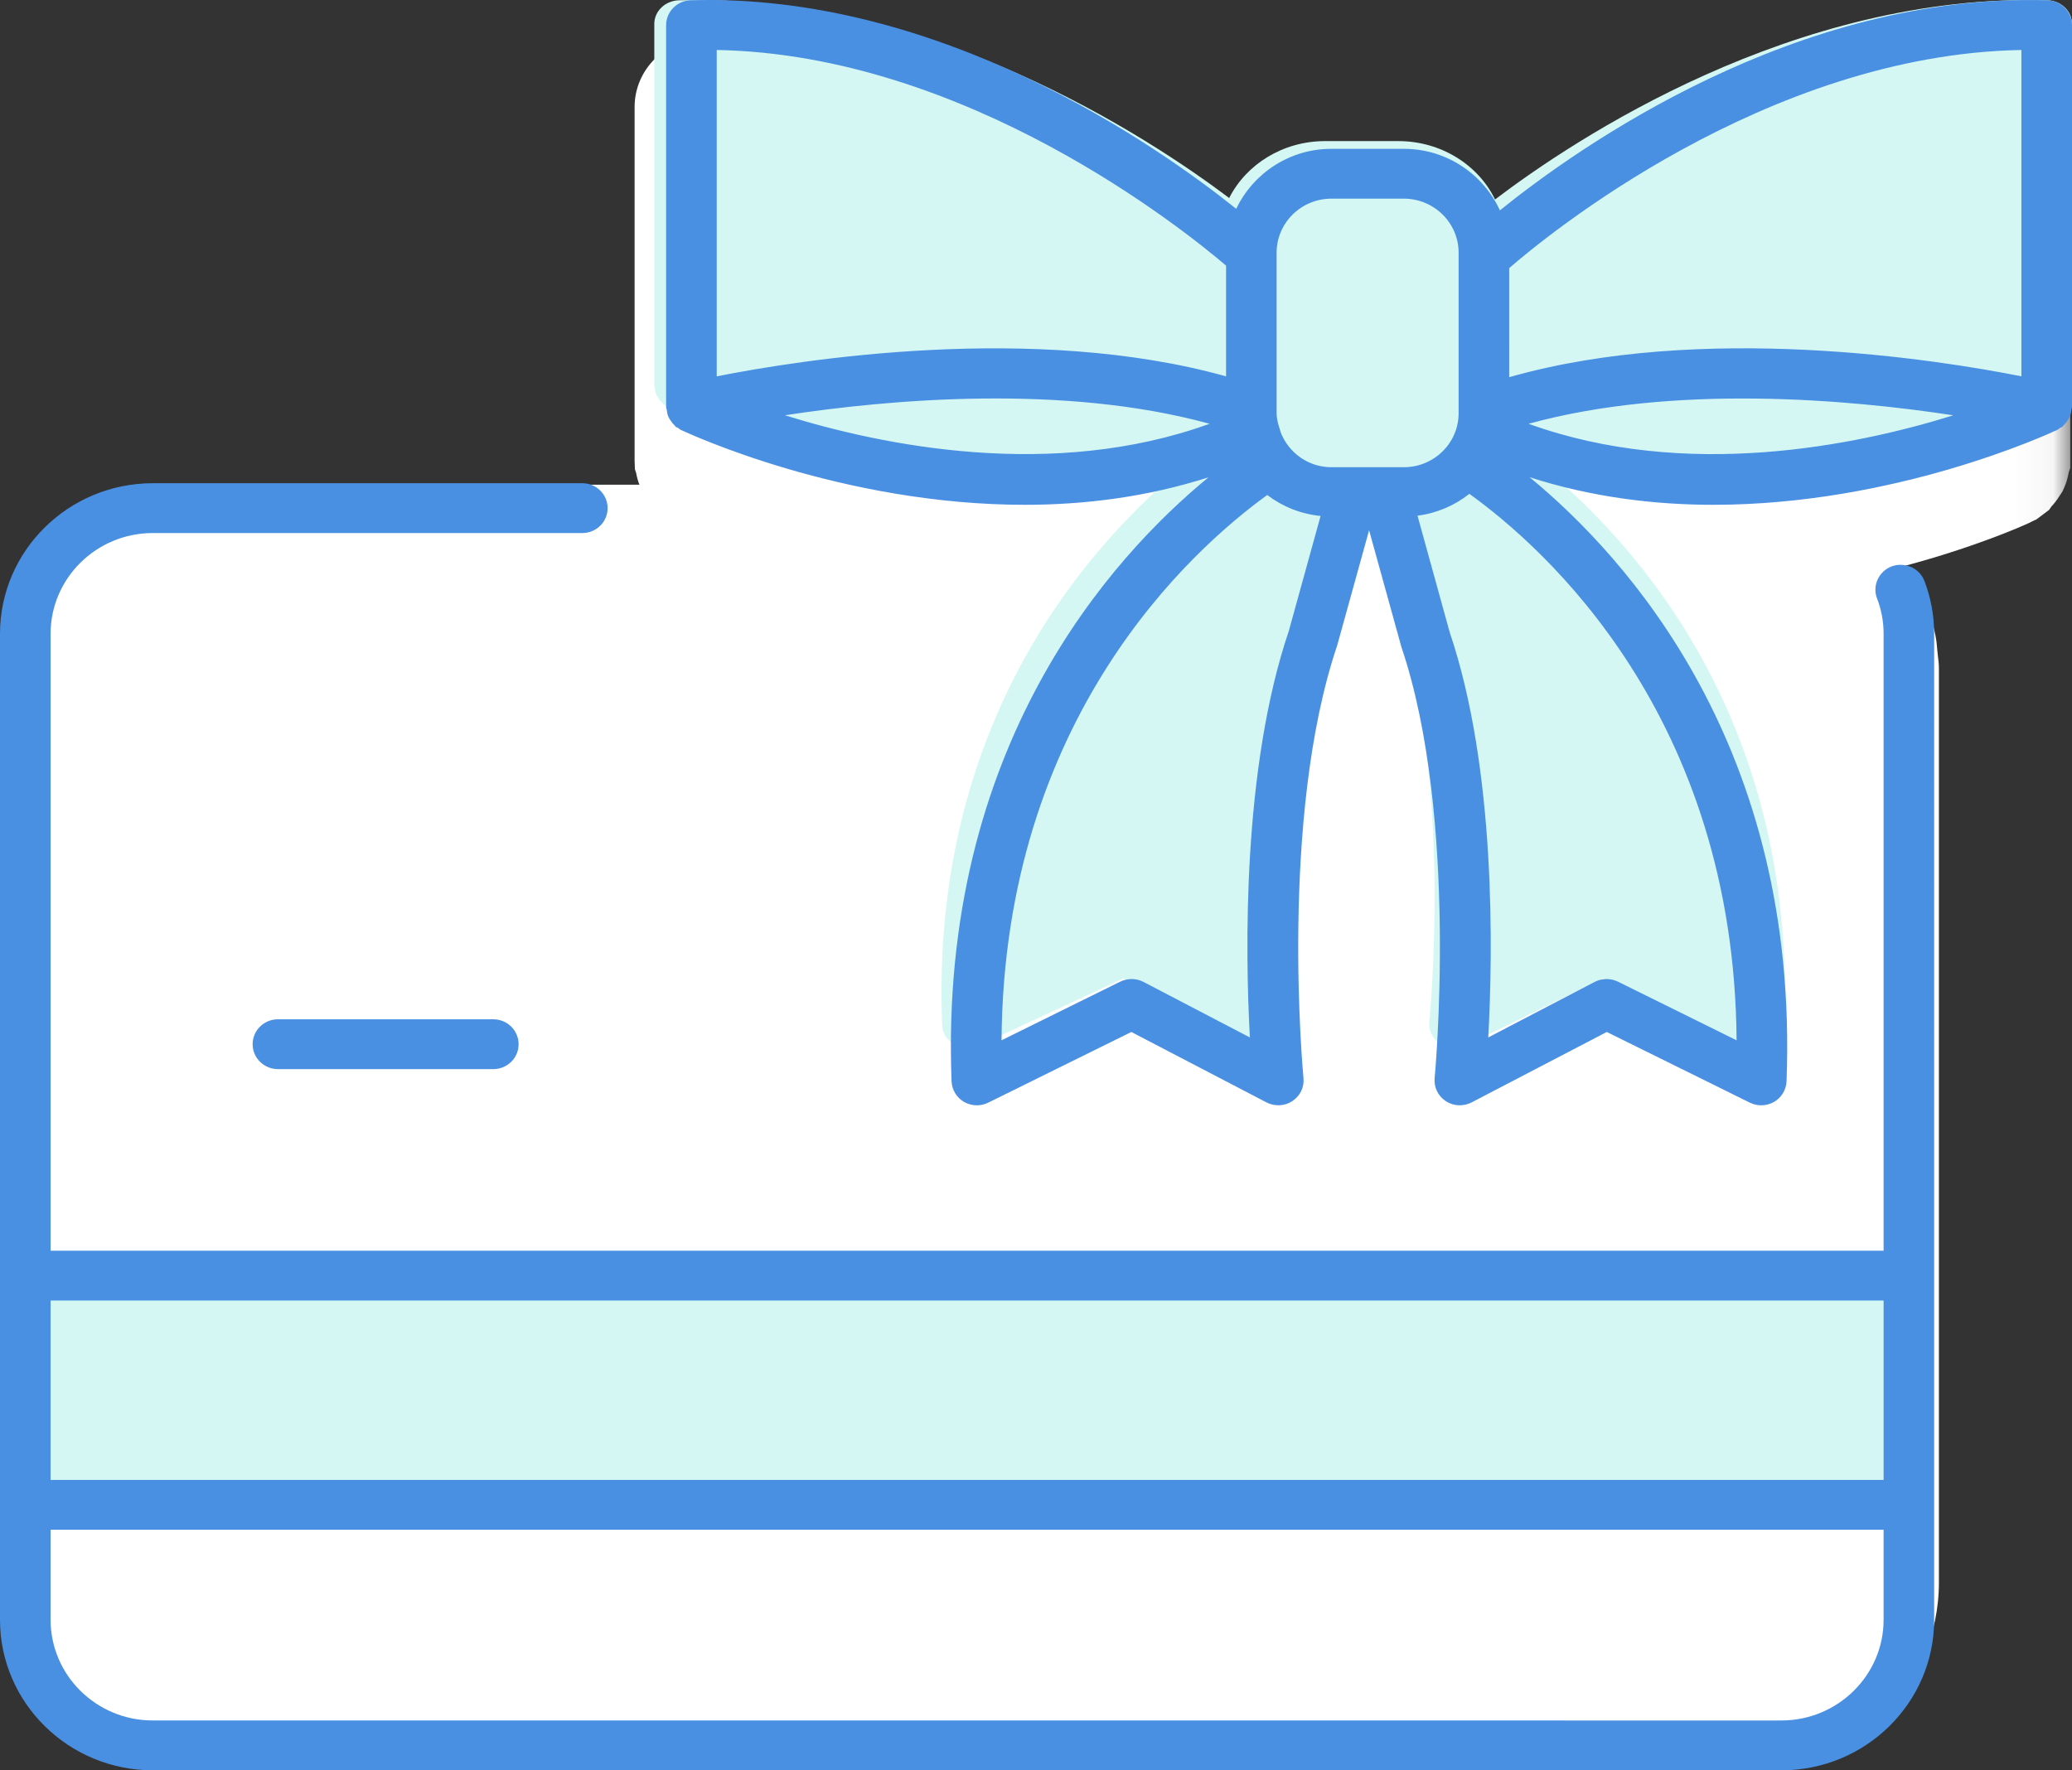 <svg xmlns="http://www.w3.org/2000/svg" xmlns:xlink="http://www.w3.org/1999/xlink" width="55" height="47" viewBox="0 0 55 47">
    <rect x="0" y="0" width="55" height="47" fill="#333333" stroke="none"/>
    <defs>
        <path id="prefix__a" d="M0 0.554L56.952 0.554 56.952 48.999 0 48.999z"/>
    </defs>
    <g fill="none" fill-rule="evenodd" transform="translate(-2 -2)">
        <mask id="prefix__b" fill="#fff">
            <use xlink:href="#prefix__a"/>
        </mask>
        <path fill="#FFF" d="M55.09 3.006c-.16-.004-.32-.006-.48-.006-5.662 0-10.577 2.83-13.16 4.66-.717-.634-1.666-1.005-2.671-1.005h-1.833c-.987 0-1.925.362-2.639.982C31.727 5.82 26.811 3 21.192 3c-.161 0-.324.002-.483.006-1.045.03-1.864.836-1.864 1.837v9.383l.008.232.033.098c.02.11.048.215.087.313H7.103C4.287 14.869 2 17.061 2 19.791v24.324C2 46.808 4.288 49 7.102 49h41.263c2.814 0 5.102-2.191 5.102-4.991V19.754c0-.119-.011-.234-.028-.349l-.014-.137c-.01-.13-.023-.263-.046-.376-.046-.245-.115-.476-.198-.704l-.065-.243-.055-.069c-.133-.304-.296-.589-.486-.857 1.857-.497 3.101-1.05 3.285-1.135l.145-.073.042-.015.344-.258.063-.091c.078-.082.144-.169.196-.252l.1-.153.044-.1c.058-.128.097-.266.12-.402l.039-.117v-9.58c0-1-.819-1.807-1.863-1.837" mask="url(#prefix__b)"/>
        <path fill="#D4F7F3" d="M2.214 42h50.244l.215-6.07H2L2.214 42zM57 2.634v9.617c0 .02-.012.039-.015.06-.007.063-.019.124-.046.182-.013.03-.032.054-.051.081-.032.05-.068.092-.114.132-.012.011-.02.028-.033.037-.016.012-.038.013-.055.025-.026.015-.043.036-.07.049-.243.106-4.337 1.89-9.217 1.89-1.592 0-3.265-.195-4.917-.695 2.595 2.008 7.22 6.784 6.877 15.206-.009.213-.133.408-.332.517-.106.057-.225.088-.344.088-.104 0-.209-.023-.303-.067l-3.83-1.78-3.62 1.774c-.22.105-.487.095-.694-.034-.207-.13-.321-.353-.297-.581.007-.065.658-6.548-.89-10.855l-.864-2.933-.855 2.9c-1.56 4.346-.907 10.823-.901 10.888.025.228-.09.452-.297.58-.207.13-.472.14-.692.035l-3.62-1.773-3.83 1.779c-.096.044-.2.067-.305.067-.12 0-.238-.03-.344-.088-.197-.11-.323-.304-.332-.517-.342-8.421 4.282-13.198 6.877-15.204-1.652.499-3.325.692-4.916.692-4.88 0-8.975-1.783-9.216-1.89-.026-.01-.043-.03-.066-.046-.02-.011-.042-.012-.061-.026-.015-.01-.02-.028-.036-.04-.043-.038-.078-.08-.11-.127-.018-.029-.039-.053-.052-.084-.027-.058-.038-.118-.045-.178-.002-.023-.016-.043-.016-.064V2.634c0-.34.292-.617.658-.627 6.654-.189 12.465 3.641 14.602 5.25.45-.89 1.42-1.511 2.548-1.511h1.939c1.145 0 2.13.639 2.57 1.55 2.089-1.586 7.92-5.476 14.657-5.29.367.01.658.288.658.628z"/>
        <path fill="#4A90E2" d="M42.575 13.251c3.876-1.065 8.538-.643 11.274-.225-2.6.811-7.11 1.731-11.274.225zm5.522 16.368l-3.15-1.557c-.196-.094-.424-.093-.616.006l-2.826 1.475c.122-2.238.21-7.111-1.023-10.755l-.855-3.097c.517-.067.986-.27 1.376-.58 1.992 1.431 7.03 5.898 7.094 14.508zM36.21 18.753c-1.24 3.67-1.155 8.55-1.033 10.79l-2.826-1.475c-.192-.099-.42-.1-.615-.006l-3.151 1.557c.063-8.548 5.032-13.014 7.053-14.477.401.306.886.503 1.416.557l-.844 3.054zm-13.375-5.728c2.735-.418 7.395-.84 11.272.226-4.158 1.505-8.67.585-11.272-.226zm-1.81-9.698c6.624.119 12.393 4.764 13.52 5.725v2.94c-5.102-1.426-11.298-.442-13.52 0V3.326zm14.862 5.38c0-.79.653-1.433 1.455-1.433h1.922c.802 0 1.454.644 1.454 1.434v4.262c0 .792-.652 1.434-1.454 1.434h-1.922c-.623 0-1.146-.393-1.352-.939-.002-.018-.01-.034-.013-.052-.047-.14-.09-.286-.09-.443V8.708zm19.77 3.284c-2.231-.445-8.48-1.436-13.596.023V9.118c.922-.802 6.803-5.671 13.596-5.791v8.664zm1.327.884c.003-.022.016-.04.016-.063V2.669c0-.359-.29-.651-.653-.662-6.68-.197-12.463 3.906-14.533 5.578-.44-.96-1.414-1.634-2.55-1.634h-1.922c-1.119 0-2.08.655-2.527 1.593-2.119-1.696-7.881-5.735-14.48-5.537-.363.01-.653.303-.653.662v10.143c0 .024.014.043.016.067.007.065.018.127.045.188.013.033.033.058.052.089.03.049.066.094.109.133.014.014.02.032.035.044.017.013.04.015.06.027.023.015.039.037.064.049.24.112 4.3 1.993 9.141 1.993 1.578 0 3.237-.204 4.875-.73-2.574 2.115-7.16 7.154-6.82 16.035.009.225.132.432.33.547.105.06.223.091.34.091.104 0 .208-.024.302-.07l3.8-1.877 3.588 1.87c.217.112.482.101.687-.035.206-.137.319-.37.294-.613-.006-.069-.653-6.9.895-11.484l.847-3.058.856 3.094c1.535 4.542.89 11.38.884 11.448-.024.242.088.476.294.613.205.136.468.147.687.035l3.589-1.87 3.798 1.877c.096.046.199.07.302.07.118 0 .237-.032.341-.091.196-.115.321-.322.33-.547.34-8.881-4.247-13.92-6.82-16.037 1.638.527 3.298.732 4.875.732 4.839 0 8.9-1.881 9.14-1.993.028-.014.045-.036.07-.052.017-.012.04-.013.056-.025.013-.01.018-.028.032-.04.045-.042.082-.087.113-.139.018-.029.037-.054.05-.086.027-.06.04-.124.045-.192zm-41.89 16.186c.372 0 .672.296.672.662 0 .366-.3.661-.672.661H9.378c-.37 0-.672-.295-.672-.661 0-.366.301-.662.672-.662h5.716zm34.193 18.616H6.055c-1.496 0-2.712-1.2-2.712-2.674v-2.389h48.656v2.39c0 1.472-1.217 2.673-2.712 2.673zM3.343 41.29h48.656v-4.762H3.343v4.762zm48.483-23.4c.115.298.173.614.173.936v16.379H3.343v-16.38c0-1.472 1.216-2.673 2.712-2.673h11.402c.371 0 .672-.295.672-.661 0-.366-.301-.662-.672-.662H6.055C3.819 14.83 2 16.623 2 18.827v26.176C2 47.207 3.82 49 6.055 49h43.232c2.235 0 4.054-1.793 4.054-3.997V18.827c0-.483-.087-.957-.26-1.407-.132-.34-.521-.508-.866-.384-.346.131-.521.512-.39.855z"/>
    </g>
</svg>
